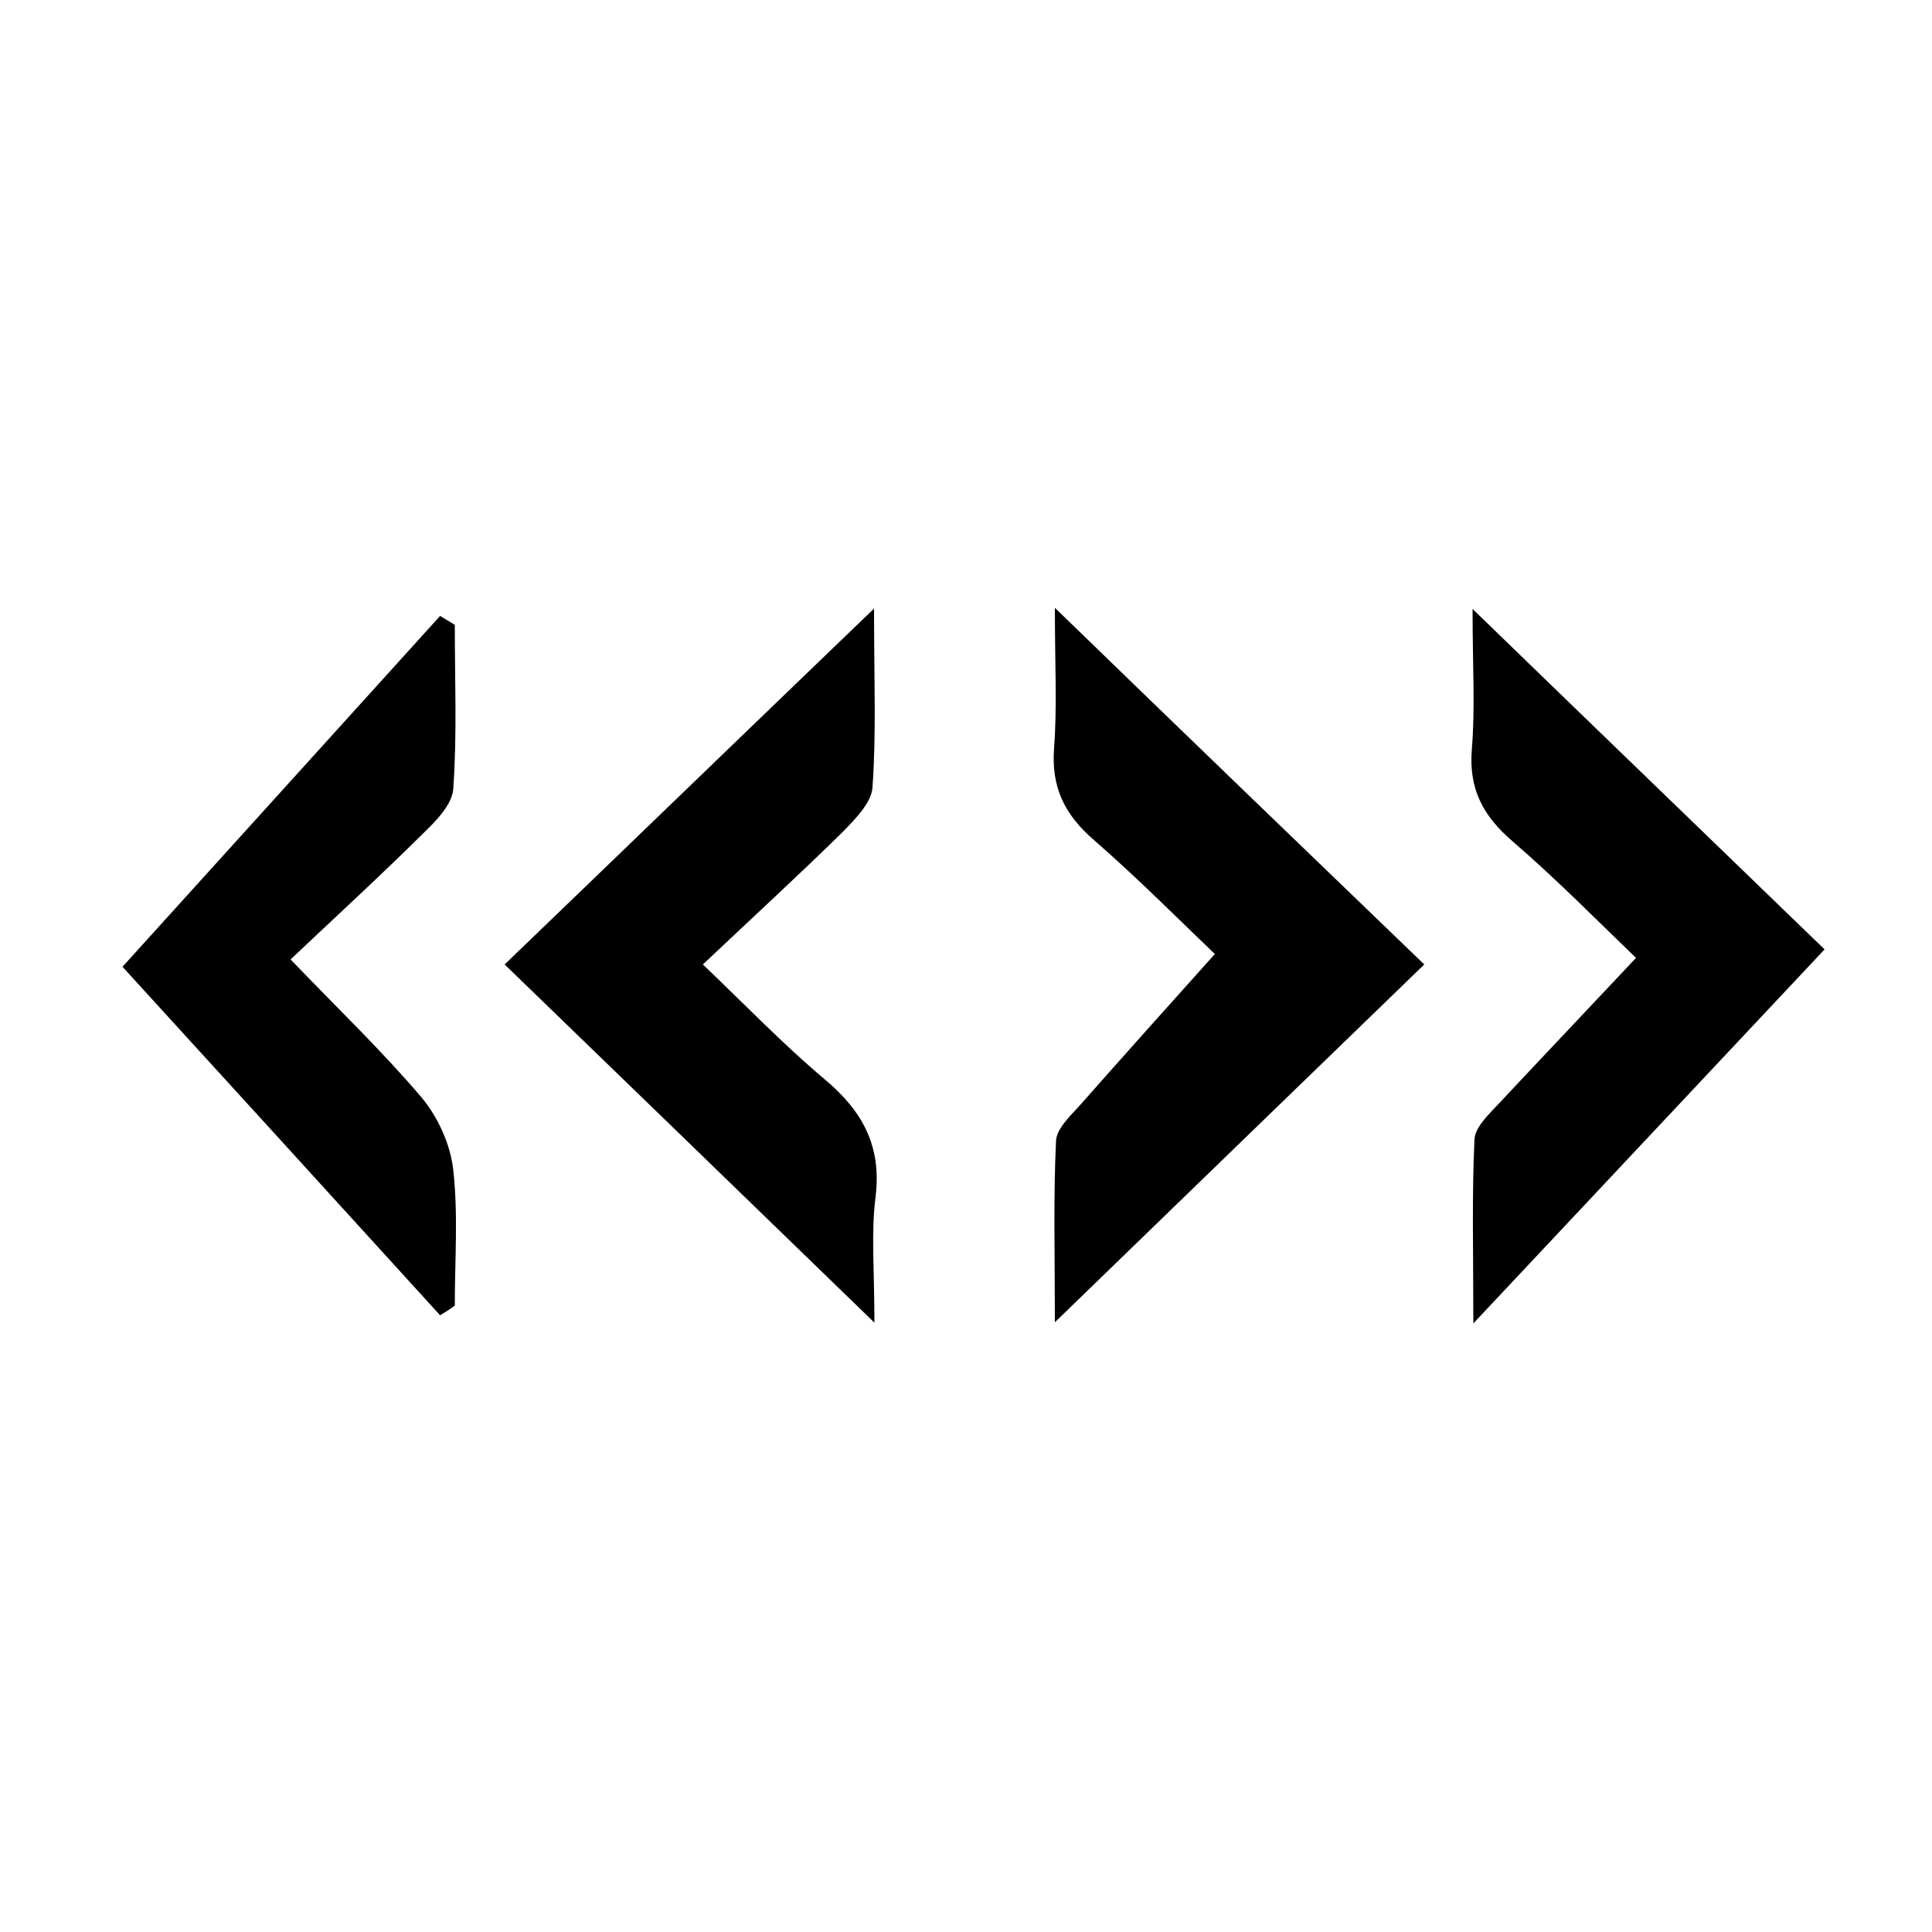 <?xml version="1.0" encoding="utf-8"?>
<!-- Generator: Adobe Illustrator 22.1.0, SVG Export Plug-In . SVG Version: 6.00 Build 0)  -->
<svg version="1.1" id="圖層_1" xmlns="http://www.w3.org/2000/svg" xmlns:xlink="http://www.w3.org/1999/xlink" x="0px" y="0px"
	 viewBox="0 0 500 500" style="enable-background:new 0 0 500 500;" xml:space="preserve">
<path d="M368.6,249.6c-31.8,30.8-62.3,60.3-95.6,92.6c0-17.9-0.4-32.5,0.3-47c0.2-3.2,3.8-6.5,6.4-9.4
	c11.2-12.7,22.6-25.4,34.7-38.9c-8.8-8.4-19.7-19.4-31.4-29.6c-7.5-6.5-11-13.6-10.2-23.8c0.8-10.7,0.2-21.4,0.2-36.2
	C306.3,189.6,336.8,219,368.6,249.6z"/>
<path d="M226.3,342.3c-33.4-32.4-64-62-95.7-92.7c31.4-30.2,62.1-59.9,95.6-92.1c0,18,0.6,32.2-0.4,46.3c-0.3,4-4.5,8.2-7.7,11.5
	c-11.5,11.3-23.3,22.1-36.2,34.3c10.8,10.3,20.7,20.6,31.5,29.7c9.8,8.2,14.8,17.3,13.2,30.4C225.4,319.1,226.3,328.7,226.3,342.3z"
	/>
<path d="M113.9,340.4c-28.4-31.2-56.8-62.4-82.2-90.2c24.9-27.5,53.6-59.2,82.2-90.8c1.3,0.8,2.5,1.5,3.8,2.3
	c0,14.2,0.6,28.4-0.4,42.5c-0.3,4-4.4,8.2-7.6,11.3c-11.4,11.3-23.2,22.1-34.5,32.8c11.9,12.4,23.5,23.5,33.8,35.6
	c4.3,5.1,7.6,12.3,8.3,18.9c1.3,11.6,0.4,23.4,0.4,35.1C116.5,338.8,115.2,339.6,113.9,340.4z"/>
<path d="M423.4,247.9c-10-9.6-20.6-20.4-32.1-30.3c-7.5-6.5-11.2-13.4-10.4-23.6c0.9-10.7,0.2-21.5,0.2-36.4
	c32.9,31.9,63.3,61.2,91.1,88.1c-29.6,31.5-58.9,62.7-90.9,96.8c0-18.6-0.4-33.2,0.3-47.7c0.2-3.2,3.8-6.5,6.4-9.3
	C399.5,273.2,411.1,261,423.4,247.9z"/>
</svg>

